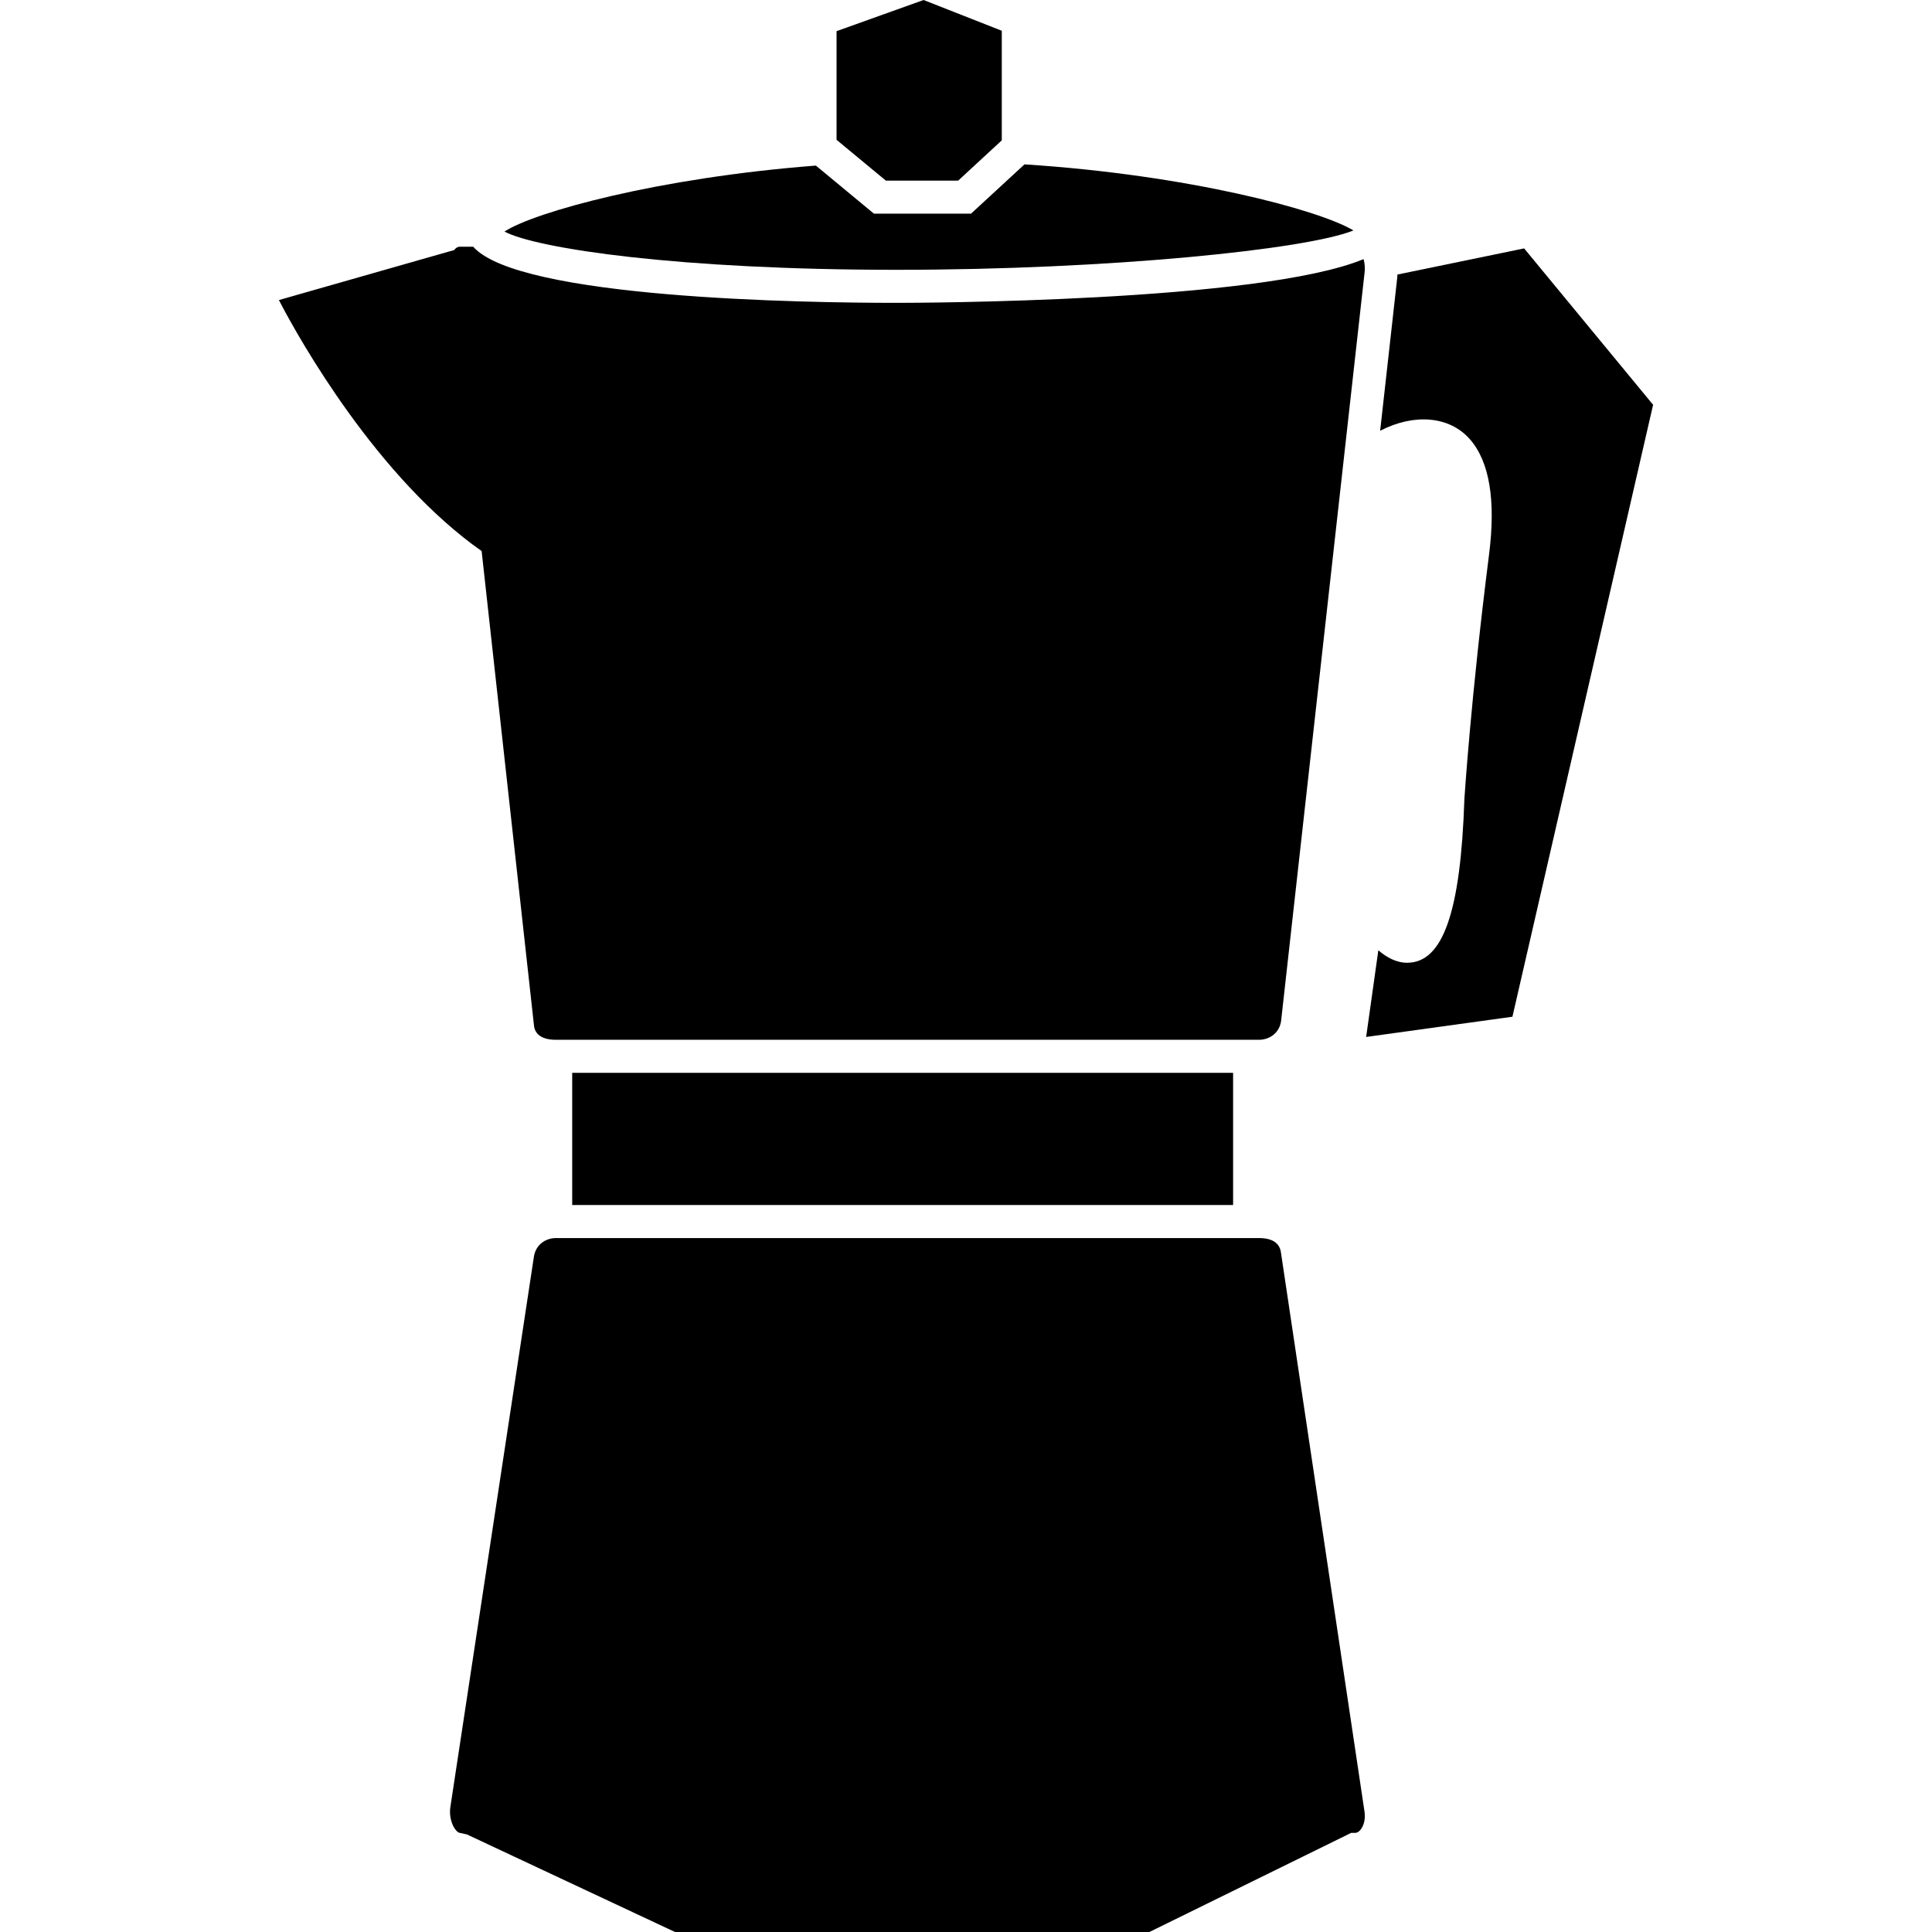 <?xml version="1.0" encoding="iso-8859-1"?>
<!-- Generator: Adobe Illustrator 16.0.0, SVG Export Plug-In . SVG Version: 6.00 Build 0)  -->
<!DOCTYPE svg PUBLIC "-//W3C//DTD SVG 1.1//EN" "http://www.w3.org/Graphics/SVG/1.1/DTD/svg11.dtd">
<svg version="1.1" id="Capa_1" xmlns="http://www.w3.org/2000/svg" xmlns:xlink="http://www.w3.org/1999/xlink" x="0px" y="0px"
	 width="58.466px" height="58.466px" viewBox="0 0 58.466 58.466" style="enable-background:new 0 0 58.466 58.466;"
	 xml:space="preserve">
<g>
	<g>
		<path d="M46.123,7.517l-3.834,0.791c-0.005,0.035,0,0.072-0.007,0.106l-0.516,4.622c1.024-0.531,2.096-0.448,2.713,0.253
			c0.595,0.675,0.791,1.849,0.583,3.489c-0.555,4.369-0.745,7.376-0.747,7.406c-0.114,3.419-0.649,4.951-1.733,4.951
			c-0.326,0-0.621-0.163-0.871-0.377l-0.369,2.622l4.427-0.612l4.257-18.518L46.123,7.517z"/>
		<rect x="17.316" y="32.466" width="20" height="4"/>
		<path d="M38.098,37.466H16.825c-0.285,0-0.602,0.172-0.667,0.556L13.63,54.677c-0.042,0.25,0.028,0.544,0.167,0.708
			c0.021,0.023,0.073,0.081,0.119,0.081l0.212,0.047l6.299,2.953h14.356l6.107-3h0.115c0.021,0,0.088,0,0.164-0.09
			c0.109-0.132,0.158-0.349,0.123-0.558l-2.531-16.934C38.716,37.611,38.492,37.466,38.098,37.466z"/>
		<path d="M27.139,9.165c-2.806,0-11.444-0.132-12.819-1.699h-0.404c-0.021,0-0.088,0-0.163,0.089
			c-0.002,0.003-0.002,0.008-0.005,0.011l-1.13,0.322L8.441,9.08c0,0,2.031,4.062,5.032,6.72c0.355,0.314,0.721,0.61,1.102,0.876
			l1.588,14.391c0.044,0.256,0.269,0.399,0.663,0.399H38.1c0.284,0,0.603-0.172,0.667-0.556l2.525-22.636
			c0.023-0.147,0.008-0.296-0.027-0.433C38.126,9.147,27.66,9.165,27.139,9.165z"/>
		<path d="M40.958,6.974c-1.023-0.618-4.983-1.681-9.955-2l-1.618,1.492h-2.938l-1.757-1.455C19.902,5.38,16.16,6.42,15.266,7.008
			c0.992,0.521,5.291,1.157,11.874,1.157C33.597,8.165,39.556,7.545,40.958,6.974z"/>
		<polygon points="28.996,5.466 30.316,4.247 30.316,0.931 27.949,0 25.316,0.943 25.316,4.231 26.808,5.466 		"/>
	</g>
</g>
<g>
</g>
<g>
</g>
<g>
</g>
<g>
</g>
<g>
</g>
<g>
</g>
<g>
</g>
<g>
</g>
<g>
</g>
<g>
</g>
<g>
</g>
<g>
</g>
<g>
</g>
<g>
</g>
<g>
</g>
</svg>
